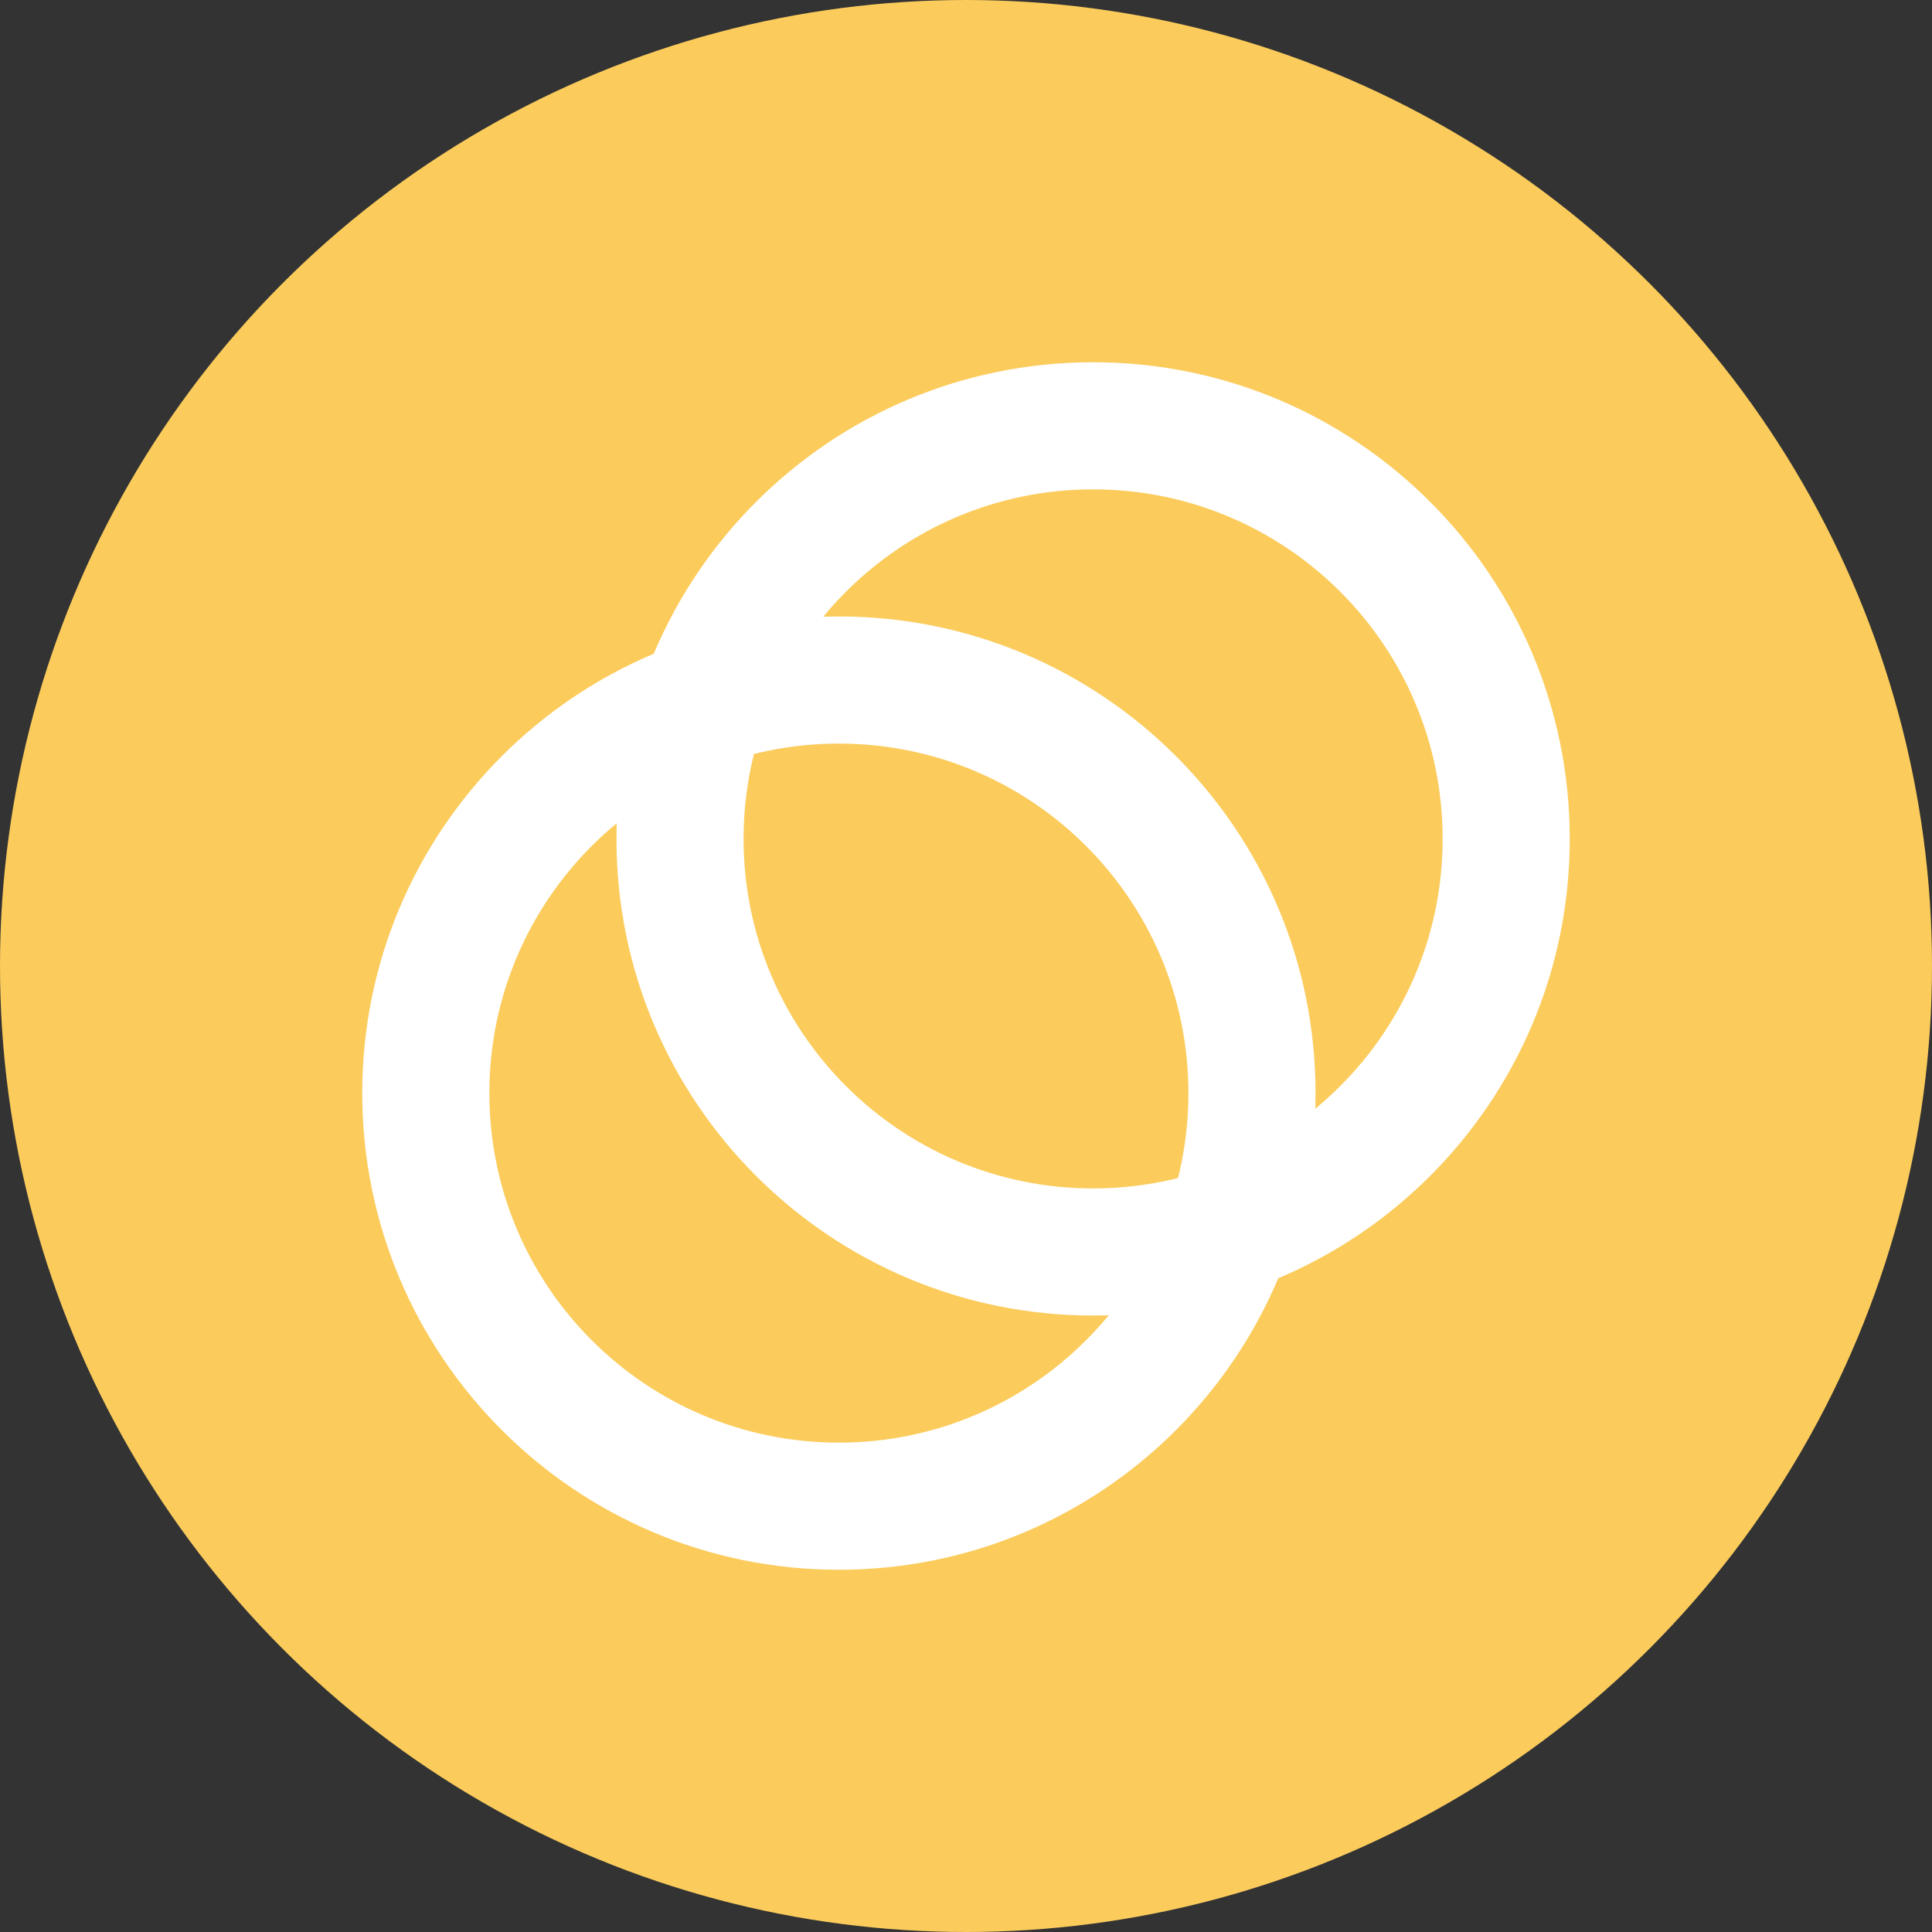 <svg width="48" height="48" viewBox="0 0 48 48" fill="none" xmlns="http://www.w3.org/2000/svg">
<rect x="0" y="0" width="48" height="48" fill="#333333" stroke="none"/>
<circle cx="24" cy="24" r="24" fill="#FBCC5C"/>
<path d="M27.158 29.526C31.954 29.526 35.842 25.638 35.842 20.842C35.842 16.046 31.954 12.158 27.158 12.158C22.362 12.158 18.474 16.046 18.474 20.842C18.474 25.638 22.362 29.526 27.158 29.526ZM27.158 32.684C20.618 32.684 15.316 27.382 15.316 20.842C15.316 14.302 20.618 9 27.158 9C33.698 9 39 14.302 39 20.842C39 27.382 33.698 32.684 27.158 32.684Z" fill="white"/>
<path d="M20.842 35.842C25.638 35.842 29.526 31.954 29.526 27.158C29.526 22.362 25.638 18.474 20.842 18.474C16.046 18.474 12.158 22.362 12.158 27.158C12.158 31.954 16.046 35.842 20.842 35.842ZM20.842 39C14.302 39 9 33.698 9 27.158C9 20.618 14.302 15.316 20.842 15.316C27.382 15.316 32.684 20.618 32.684 27.158C32.684 33.698 27.382 39 20.842 39Z" fill="white"/>
</svg>
